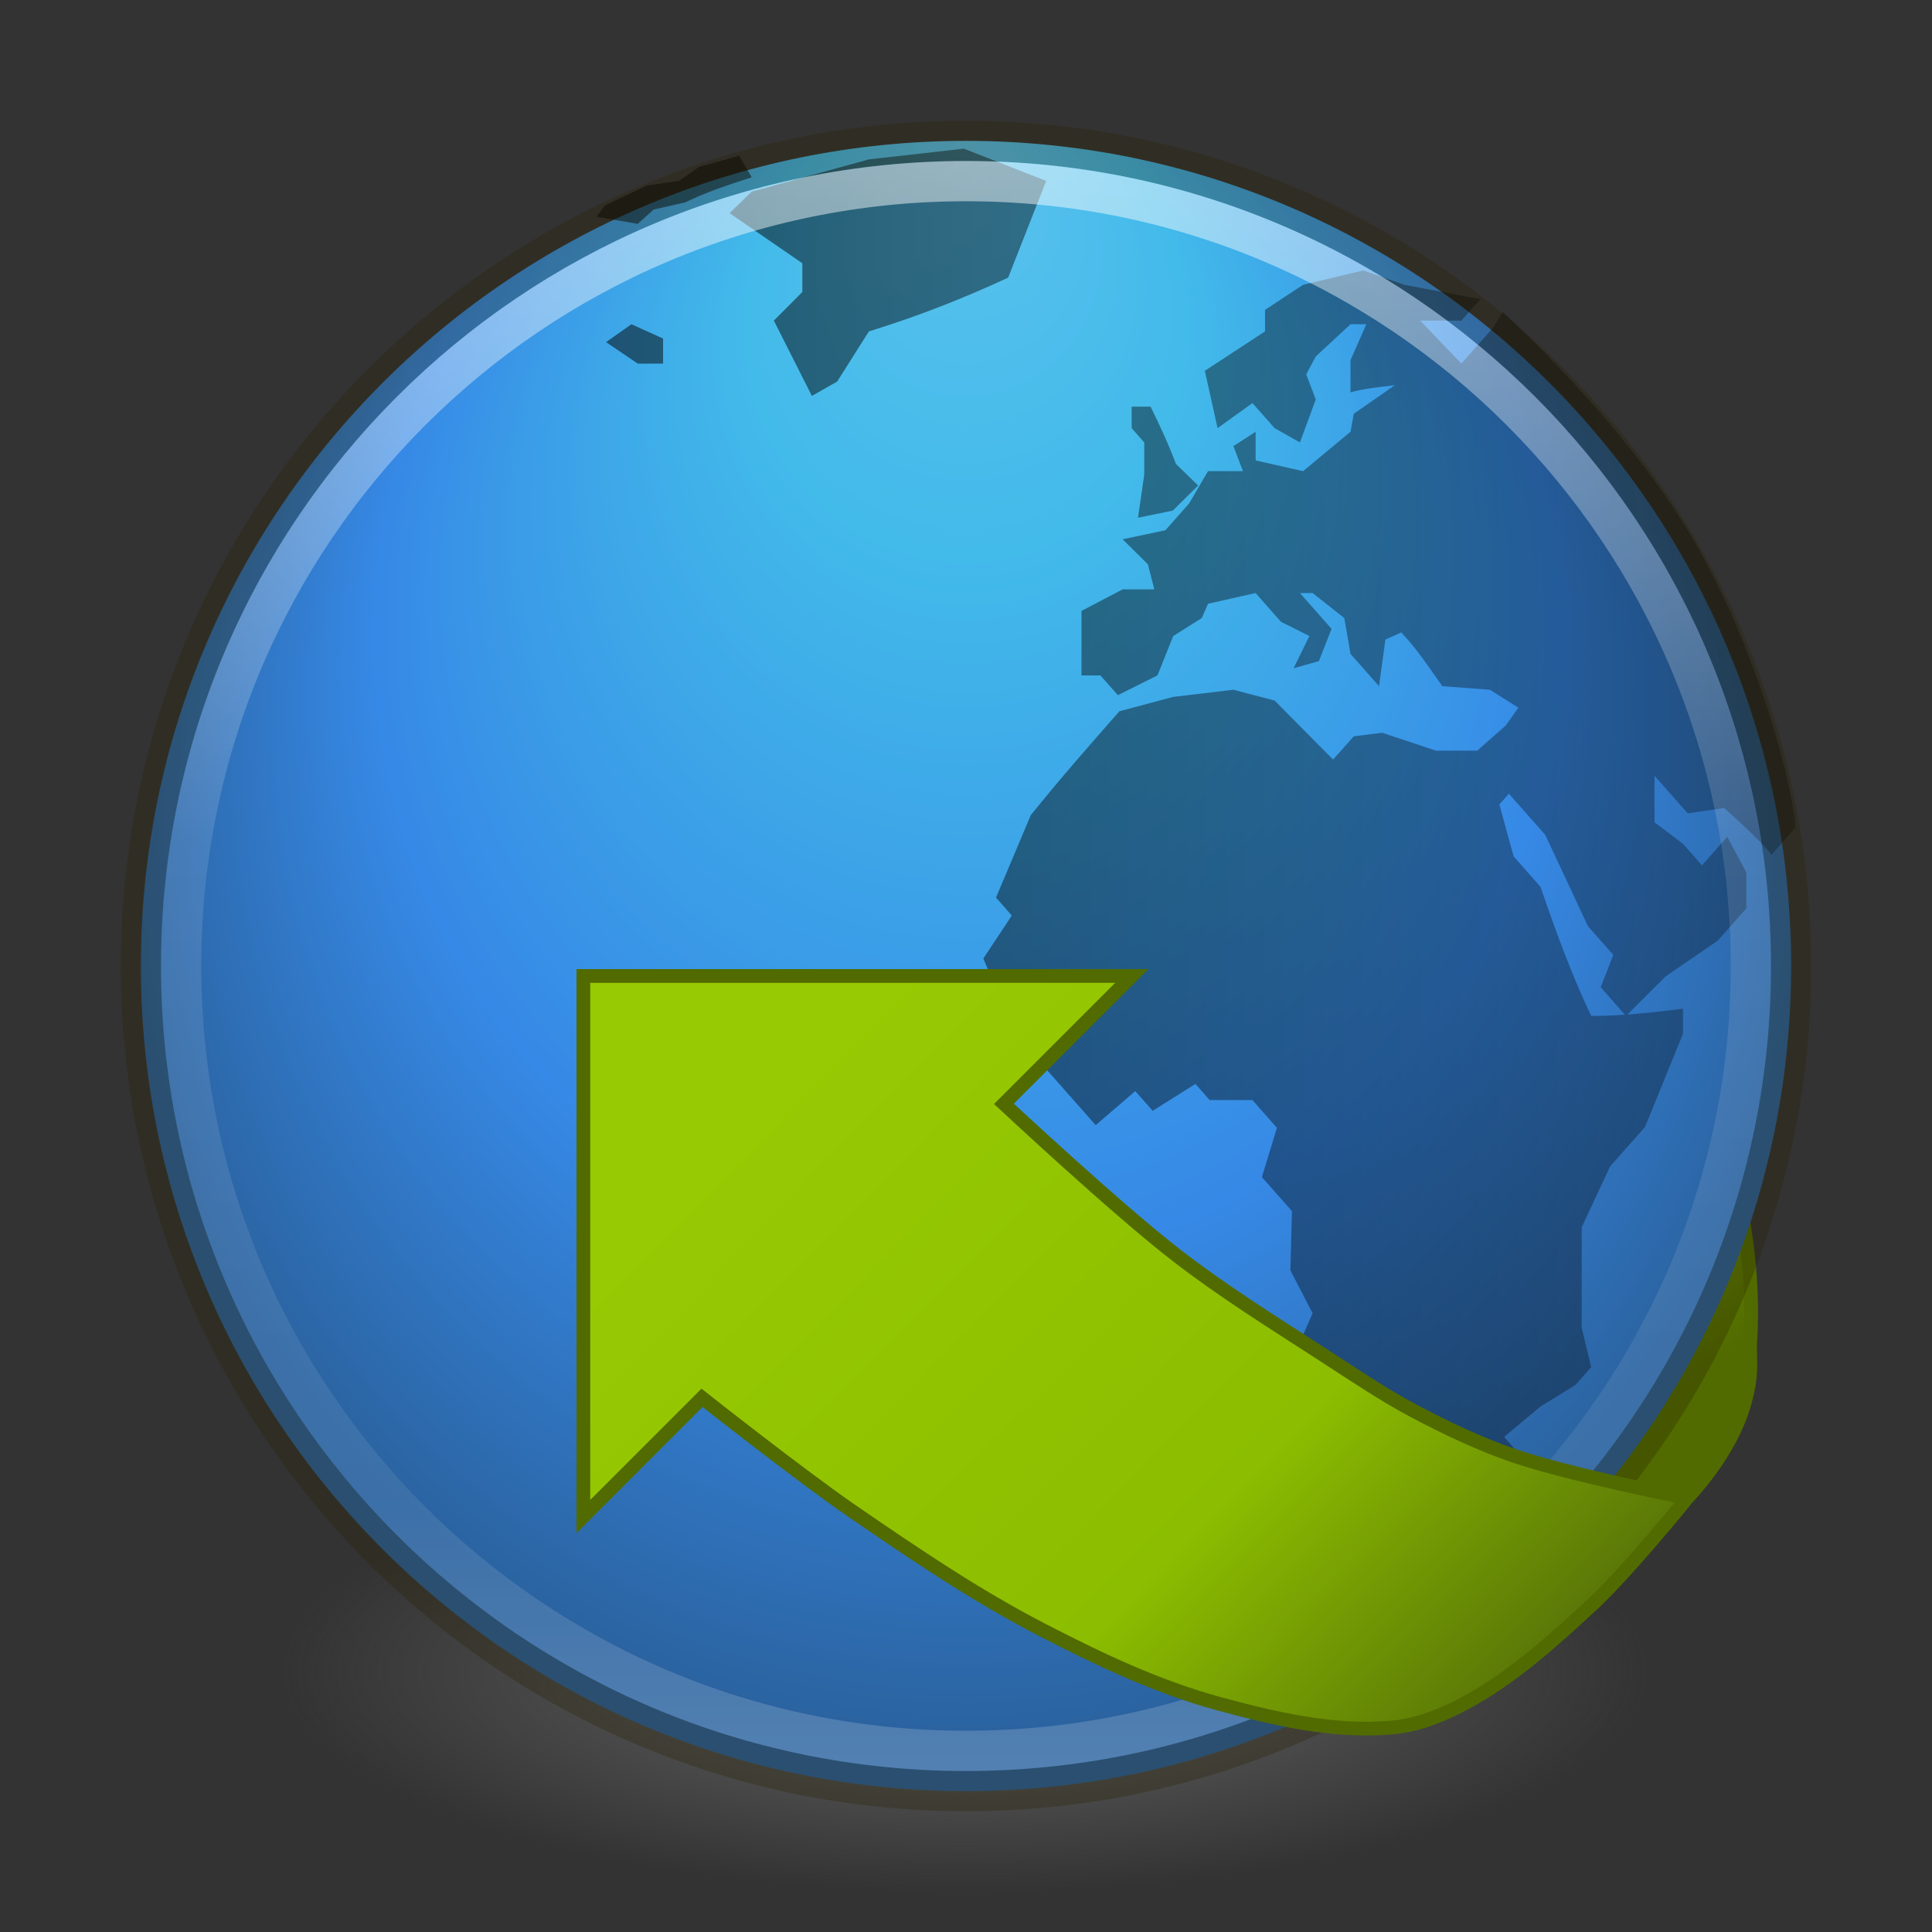 <?xml version="1.0" encoding="UTF-8" standalone="no"?>
<!-- Created with Inkscape (http://www.inkscape.org/) -->

<svg
   xmlns:dc="http://purl.org/dc/elements/1.1/"
   xmlns:cc="http://creativecommons.org/ns#"
   xmlns:rdf="http://www.w3.org/1999/02/22-rdf-syntax-ns#"
   xmlns:svg="http://www.w3.org/2000/svg"
   xmlns="http://www.w3.org/2000/svg"
   xmlns:xlink="http://www.w3.org/1999/xlink"
   xmlns:sodipodi="http://sodipodi.sourceforge.net/DTD/sodipodi-0.dtd"
   xmlns:inkscape="http://www.inkscape.org/namespaces/inkscape"
   version="1.1"
   width="128"
   height="128"
   viewBox="0 0 128 128"
   id="Capa_1"
   xml:space="preserve"
   inkscape:version="0.48.3.1 r9886"
   sodipodi:docname="jdownloader.svg"><rect x="0" y="0" width="128" height="128" fill="#333333" stroke="none"/><sodipodi:namedview
   pagecolor="#ffffff"
   bordercolor="#666666"
   borderopacity="1"
   objecttolerance="10"
   gridtolerance="10"
   guidetolerance="10"
   inkscape:pageopacity="0"
   inkscape:pageshadow="2"
   inkscape:window-width="1280"
   inkscape:window-height="980"
   id="namedview187"
   showgrid="false"
   inkscape:zoom="3.6875"
   inkscape:cx="66.766307"
   inkscape:cy="59.009553"
   inkscape:window-x="0"
   inkscape:window-y="22"
   inkscape:window-maximized="1"
   inkscape:current-layer="Capa_1" /><defs
   id="defs3103"><linearGradient
   id="linearGradient4143"><stop
     id="stop4145"
     style="stop-color:#6a8d00;stop-opacity:1"
     offset="0" /><stop
     id="stop4147"
     style="stop-color:#516b00;stop-opacity:1"
     offset="1" /></linearGradient><linearGradient
   id="linearGradient4131"><stop
     id="stop4133"
     style="stop-color:#97ca03;stop-opacity:1"
     offset="0" /><stop
     id="stop4139"
     style="stop-color:#8cbd00;stop-opacity:1"
     offset="0.593" /><stop
     id="stop4135"
     style="stop-color:#4e6609;stop-opacity:1"
     offset="1" /></linearGradient>
	
	
		<radialGradient
   cx="101.057"
   cy="199.09"
   r="173.264"
   id="path4348_1_"
   gradientUnits="userSpaceOnUse"
   gradientTransform="matrix(1.013,0,0,-0.871,3.735,209.296)">
		<stop
   id="stop3007"
   style="stop-color:#ffffff;stop-opacity:1"
   offset="0" />
		<stop
   id="stop3009"
   style="stop-color:#ffffff;stop-opacity:0"
   offset="1" />
	</radialGradient>
	
		
	
	
	
<linearGradient
   x1="123.207"
   y1="13.039"
   x2="121.673"
   y2="117.42"
   id="linearGradient4125"
   xlink:href="#path4348_1_"
   gradientUnits="userSpaceOnUse" /><linearGradient
   x1="333.54"
   y1="16.793"
   x2="439.369"
   y2="120.929"
   id="linearGradient4137"
   xlink:href="#linearGradient4131"
   gradientUnits="userSpaceOnUse" /><radialGradient
   cx="690.056"
   cy="277.532"
   r="106.53"
   fx="690.056"
   fy="277.532"
   id="radialGradient4149"
   xlink:href="#linearGradient4143"
   gradientUnits="userSpaceOnUse"
   gradientTransform="matrix(0.304,-0.206,0.102,0.151,214.164,148.822)" /><linearGradient
   x1="333.54"
   y1="16.793"
   x2="439.369"
   y2="120.929"
   id="linearGradient4155"
   xlink:href="#linearGradient4131"
   gradientUnits="userSpaceOnUse" /><radialGradient
   cx="690.056"
   cy="277.532"
   r="106.53"
   fx="690.056"
   fy="277.532"
   id="radialGradient4157"
   xlink:href="#linearGradient4143"
   gradientUnits="userSpaceOnUse"
   gradientTransform="matrix(0.304,-0.206,0.102,0.151,214.164,148.822)" /><radialGradient
   cx="690.056"
   cy="277.532"
   r="106.53"
   fx="690.056"
   fy="277.532"
   id="radialGradient4160"
   xlink:href="#linearGradient4143"
   gradientUnits="userSpaceOnUse"
   gradientTransform="matrix(0.304,-0.206,0.102,0.151,-7.125,264.89)" /><linearGradient
   x1="333.54"
   y1="16.793"
   x2="439.369"
   y2="120.929"
   id="linearGradient4163"
   xlink:href="#linearGradient4131"
   gradientUnits="userSpaceOnUse"
   gradientTransform="translate(-221.288,116.068)" /><radialGradient
   cx="690.056"
   cy="277.532"
   r="106.53"
   fx="690.056"
   fy="277.532"
   id="radialGradient4204"
   xlink:href="#linearGradient4143"
   gradientUnits="userSpaceOnUse"
   gradientTransform="matrix(0.304,-0.206,0.102,0.151,-7.125,264.89)" /><radialGradient
   cx="9.664"
   cy="-62.566"
   r="65.186"
   id="radialGradient4206"
   xlink:href="#path4112_1_"
   gradientUnits="userSpaceOnUse"
   gradientTransform="matrix(1.689,0,0,-0.777,107.781,146.519)" /><linearGradient
   x1="123.207"
   y1="13.039"
   x2="121.673"
   y2="117.42"
   id="linearGradient4208"
   xlink:href="#path4348_1_"
   gradientUnits="userSpaceOnUse" /><linearGradient
   x1="333.54"
   y1="16.793"
   x2="439.369"
   y2="120.929"
   id="linearGradient4210"
   xlink:href="#linearGradient4131"
   gradientUnits="userSpaceOnUse"
   gradientTransform="translate(-221.288,116.068)" /><radialGradient
   cx="99.157"
   cy="186.171"
   r="62.769"
   fx="99.157"
   fy="186.171"
   id="radialGradient6873"
   xlink:href="#linearGradient3820-7-2-1"
   gradientUnits="userSpaceOnUse"
   gradientTransform="matrix(1,0,0,0.167,0,155.142)" /><linearGradient
   id="linearGradient3820-7-2-1"><stop
     id="stop3822-2-6-3"
     style="stop-color:#3d3d3d;stop-opacity:1"
     offset="0" /><stop
     id="stop3864-8-7-7"
     style="stop-color:#686868;stop-opacity:0.498"
     offset="0.5" /><stop
     id="stop3824-1-2-5"
     style="stop-color:#686868;stop-opacity:0"
     offset="1" /></linearGradient><linearGradient
   id="linearGradient2867-449-88-871-390-598-476-591-434-148-57-177-3-8-63"><stop
     id="stop3750-8-9-2"
     style="stop-color:#5bc2ee;stop-opacity:1"
     offset="0" /><stop
     id="stop3752-3-2-6"
     style="stop-color:#42baea;stop-opacity:1"
     offset="0.262" /><stop
     id="stop3754-7-2-0"
     style="stop-color:#3689e6;stop-opacity:1"
     offset="0.705" /><stop
     id="stop3756-9-3-9"
     style="stop-color:#2b63a0;stop-opacity:1"
     offset="1" /></linearGradient><radialGradient
   cx="299.448"
   cy="-290.592"
   r="17.153"
   fx="297.45"
   fy="-289.913"
   id="XMLID_2_-8-6-1-4"
   gradientUnits="userSpaceOnUse"
   gradientTransform="matrix(0.823,0.231,0.27,-0.963,-96.227,-315.343)"><stop
     id="stop228-2-7-9-3"
     style="stop-color:#000000;stop-opacity:1"
     offset="0" /><stop
     id="stop230-7-5-7-8"
     style="stop-color:#000000;stop-opacity:0"
     offset="1" /></radialGradient><linearGradient
   id="linearGradient3242-7-3-8-9-9"><stop
     id="stop3244-5-8-5-3-6"
     style="stop-color:#eef87e;stop-opacity:1"
     offset="0" /><stop
     id="stop3246-9-5-1-2-4"
     style="stop-color:#cde34f;stop-opacity:1"
     offset="0.262" /><stop
     id="stop3248-7-2-0-84-3"
     style="stop-color:#93b723;stop-opacity:1"
     offset="0.661" /><stop
     id="stop3250-8-2-8-3-37"
     style="stop-color:#5a7e0d;stop-opacity:1"
     offset="1" /></linearGradient><linearGradient
   id="linearGradient4806-2"><stop
     id="stop4808-4"
     style="stop-color:#ffffff;stop-opacity:1"
     offset="0" /><stop
     id="stop4810-0"
     style="stop-color:#ffffff;stop-opacity:0.235"
     offset="0.424" /><stop
     id="stop4812-8"
     style="stop-color:#ffffff;stop-opacity:0.157"
     offset="0.821" /><stop
     id="stop4814-0"
     style="stop-color:#ffffff;stop-opacity:0.392"
     offset="1" /></linearGradient><radialGradient
   cx="99.157"
   cy="186.171"
   r="62.769"
   fx="99.157"
   fy="186.171"
   id="radialGradient3229"
   xlink:href="#linearGradient3820-7-2-1"
   gradientUnits="userSpaceOnUse"
   gradientTransform="matrix(1,0,0,0.167,0,155.142)" /><linearGradient
   x1="333.54"
   y1="16.793"
   x2="439.369"
   y2="120.929"
   id="linearGradient3301"
   xlink:href="#linearGradient4131"
   gradientUnits="userSpaceOnUse"
   gradientTransform="matrix(0.171,0,0,0.171,-35.532,22.503)" /><radialGradient
   cx="690.056"
   cy="277.532"
   r="106.53"
   fx="690.056"
   fy="277.532"
   id="radialGradient3343"
   xlink:href="#linearGradient4143"
   gradientUnits="userSpaceOnUse"
   gradientTransform="matrix(0.052,-0.035,0.017,0.026,1.05,47.924)" /><linearGradient
   x1="71.204"
   y1="15.369"
   x2="71.204"
   y2="40.496"
   id="linearGradient3477"
   xlink:href="#linearGradient4806-2"
   gradientUnits="userSpaceOnUse"
   gradientTransform="matrix(1.617,0,0,1.617,-39.521,-31.776)" /><radialGradient
   cx="15.645"
   cy="8.45"
   r="20"
   fx="-0.322"
   fy="8.45"
   id="radialGradient3489"
   xlink:href="#linearGradient2867-449-88-871-390-598-476-591-434-148-57-177-3-8-63"
   gradientUnits="userSpaceOnUse"
   gradientTransform="matrix(-6.7138025e-8,1.103,-1.039,-7.5994237e-8,85.97,-6.956)" /><linearGradient
   x1="19.572"
   y1="112.35"
   x2="222.787"
   y2="112.35"
   id="linearGradient4299"
   xlink:href="#XMLID_2_-8-6-1-4"
   gradientUnits="userSpaceOnUse" /><linearGradient
   x1="19.572"
   y1="112.35"
   x2="222.787"
   y2="112.35"
   id="linearGradient4301"
   xlink:href="#XMLID_2_-8-6-1-4"
   gradientUnits="userSpaceOnUse" /><linearGradient
   x1="19.572"
   y1="112.35"
   x2="222.787"
   y2="112.35"
   id="linearGradient4303"
   xlink:href="#XMLID_2_-8-6-1-4"
   gradientUnits="userSpaceOnUse" /><linearGradient
   x1="19.572"
   y1="112.35"
   x2="222.787"
   y2="112.35"
   id="linearGradient4305"
   xlink:href="#XMLID_2_-8-6-1-4"
   gradientUnits="userSpaceOnUse" /><linearGradient
   x1="19.572"
   y1="112.35"
   x2="222.787"
   y2="112.35"
   id="linearGradient4307"
   xlink:href="#XMLID_2_-8-6-1-4"
   gradientUnits="userSpaceOnUse" /><linearGradient
   x1="19.572"
   y1="112.35"
   x2="222.787"
   y2="112.35"
   id="linearGradient4309"
   xlink:href="#XMLID_2_-8-6-1-4"
   gradientUnits="userSpaceOnUse" /><linearGradient
   x1="19.572"
   y1="112.35"
   x2="222.787"
   y2="112.35"
   id="linearGradient4311"
   xlink:href="#XMLID_2_-8-6-1-4"
   gradientUnits="userSpaceOnUse" /><linearGradient
   x1="19.572"
   y1="112.35"
   x2="222.787"
   y2="112.35"
   id="linearGradient4313"
   xlink:href="#XMLID_2_-8-6-1-4"
   gradientUnits="userSpaceOnUse" /><linearGradient
   x1="19.572"
   y1="112.35"
   x2="222.787"
   y2="112.35"
   id="linearGradient4315"
   xlink:href="#XMLID_2_-8-6-1-4"
   gradientUnits="userSpaceOnUse" /><linearGradient
   x1="19.572"
   y1="112.35"
   x2="222.787"
   y2="112.35"
   id="linearGradient4317"
   xlink:href="#XMLID_2_-8-6-1-4"
   gradientUnits="userSpaceOnUse" /><linearGradient
   x1="19.572"
   y1="112.35"
   x2="222.787"
   y2="112.35"
   id="linearGradient4319"
   xlink:href="#XMLID_2_-8-6-1-4"
   gradientUnits="userSpaceOnUse" /><linearGradient
   x1="19.572"
   y1="112.35"
   x2="222.787"
   y2="112.35"
   id="linearGradient4321"
   xlink:href="#XMLID_2_-8-6-1-4"
   gradientUnits="userSpaceOnUse" /><linearGradient
   x1="19.572"
   y1="112.35"
   x2="222.787"
   y2="112.35"
   id="linearGradient4323"
   xlink:href="#XMLID_2_-8-6-1-4"
   gradientUnits="userSpaceOnUse" /><linearGradient
   x1="19.572"
   y1="112.35"
   x2="222.787"
   y2="112.35"
   id="linearGradient4325"
   xlink:href="#XMLID_2_-8-6-1-4"
   gradientUnits="userSpaceOnUse" /><linearGradient
   x1="19.572"
   y1="112.35"
   x2="222.787"
   y2="112.35"
   id="linearGradient4327"
   xlink:href="#XMLID_2_-8-6-1-4"
   gradientUnits="userSpaceOnUse" /><linearGradient
   x1="19.572"
   y1="112.35"
   x2="222.787"
   y2="112.35"
   id="linearGradient4329"
   xlink:href="#XMLID_2_-8-6-1-4"
   gradientUnits="userSpaceOnUse" /><linearGradient
   x1="19.572"
   y1="112.35"
   x2="222.787"
   y2="112.35"
   id="linearGradient4331"
   xlink:href="#XMLID_2_-8-6-1-4"
   gradientUnits="userSpaceOnUse" /><linearGradient
   x1="19.572"
   y1="112.35"
   x2="222.787"
   y2="112.35"
   id="linearGradient4333"
   xlink:href="#XMLID_2_-8-6-1-4"
   gradientUnits="userSpaceOnUse" /><linearGradient
   x1="19.572"
   y1="112.35"
   x2="222.787"
   y2="112.35"
   id="linearGradient4335"
   xlink:href="#XMLID_2_-8-6-1-4"
   gradientUnits="userSpaceOnUse" /><linearGradient
   x1="19.572"
   y1="112.35"
   x2="222.787"
   y2="112.35"
   id="linearGradient4337"
   xlink:href="#XMLID_2_-8-6-1-4"
   gradientUnits="userSpaceOnUse" /><linearGradient
   x1="19.572"
   y1="112.35"
   x2="222.787"
   y2="112.35"
   id="linearGradient4339"
   xlink:href="#XMLID_2_-8-6-1-4"
   gradientUnits="userSpaceOnUse" /><linearGradient
   x1="19.572"
   y1="112.35"
   x2="222.787"
   y2="112.35"
   id="linearGradient4341"
   xlink:href="#XMLID_2_-8-6-1-4"
   gradientUnits="userSpaceOnUse" /><linearGradient
   x1="19.572"
   y1="112.35"
   x2="222.787"
   y2="112.35"
   id="linearGradient4343"
   xlink:href="#XMLID_2_-8-6-1-4"
   gradientUnits="userSpaceOnUse" /><linearGradient
   x1="19.572"
   y1="112.35"
   x2="222.787"
   y2="112.35"
   id="linearGradient4345"
   xlink:href="#XMLID_2_-8-6-1-4"
   gradientUnits="userSpaceOnUse" /><linearGradient
   x1="19.572"
   y1="112.35"
   x2="222.787"
   y2="112.35"
   id="linearGradient4347"
   xlink:href="#XMLID_2_-8-6-1-4"
   gradientUnits="userSpaceOnUse" /><linearGradient
   x1="19.572"
   y1="112.35"
   x2="222.787"
   y2="112.35"
   id="linearGradient4349"
   xlink:href="#XMLID_2_-8-6-1-4"
   gradientUnits="userSpaceOnUse" /><linearGradient
   x1="19.572"
   y1="112.35"
   x2="222.787"
   y2="112.35"
   id="linearGradient4351"
   xlink:href="#XMLID_2_-8-6-1-4"
   gradientUnits="userSpaceOnUse" /><linearGradient
   x1="19.572"
   y1="112.35"
   x2="222.787"
   y2="112.35"
   id="linearGradient4353"
   xlink:href="#XMLID_2_-8-6-1-4"
   gradientUnits="userSpaceOnUse" /><linearGradient
   x1="19.572"
   y1="112.35"
   x2="222.787"
   y2="112.35"
   id="linearGradient4355"
   xlink:href="#XMLID_2_-8-6-1-4"
   gradientUnits="userSpaceOnUse" /><linearGradient
   x1="19.572"
   y1="112.35"
   x2="222.787"
   y2="112.35"
   id="linearGradient4357"
   xlink:href="#XMLID_2_-8-6-1-4"
   gradientUnits="userSpaceOnUse" /><linearGradient
   x1="19.572"
   y1="112.35"
   x2="222.787"
   y2="112.35"
   id="linearGradient4359"
   xlink:href="#XMLID_2_-8-6-1-4"
   gradientUnits="userSpaceOnUse" /><linearGradient
   x1="19.572"
   y1="112.35"
   x2="222.787"
   y2="112.35"
   id="linearGradient4398"
   xlink:href="#XMLID_2_-8-6-1-4"
   gradientUnits="userSpaceOnUse" /><linearGradient
   x1="19.572"
   y1="112.35"
   x2="222.787"
   y2="112.35"
   id="linearGradient4400"
   xlink:href="#XMLID_2_-8-6-1-4"
   gradientUnits="userSpaceOnUse" /><linearGradient
   x1="19.572"
   y1="112.35"
   x2="222.787"
   y2="112.35"
   id="linearGradient4402"
   xlink:href="#XMLID_2_-8-6-1-4"
   gradientUnits="userSpaceOnUse" /><linearGradient
   x1="19.572"
   y1="112.35"
   x2="222.787"
   y2="112.35"
   id="linearGradient4404"
   xlink:href="#XMLID_2_-8-6-1-4"
   gradientUnits="userSpaceOnUse" /><linearGradient
   x1="19.572"
   y1="112.35"
   x2="222.787"
   y2="112.35"
   id="linearGradient4406"
   xlink:href="#XMLID_2_-8-6-1-4"
   gradientUnits="userSpaceOnUse" /><linearGradient
   x1="19.572"
   y1="112.35"
   x2="222.787"
   y2="112.35"
   id="linearGradient4408"
   xlink:href="#XMLID_2_-8-6-1-4"
   gradientUnits="userSpaceOnUse" /><linearGradient
   x1="19.572"
   y1="112.35"
   x2="222.787"
   y2="112.35"
   id="linearGradient4410"
   xlink:href="#XMLID_2_-8-6-1-4"
   gradientUnits="userSpaceOnUse" /><linearGradient
   x1="19.572"
   y1="112.35"
   x2="222.787"
   y2="112.35"
   id="linearGradient4412"
   xlink:href="#XMLID_2_-8-6-1-4"
   gradientUnits="userSpaceOnUse" /><linearGradient
   x1="19.572"
   y1="112.35"
   x2="222.787"
   y2="112.35"
   id="linearGradient4414"
   xlink:href="#XMLID_2_-8-6-1-4"
   gradientUnits="userSpaceOnUse" /><linearGradient
   x1="19.572"
   y1="112.35"
   x2="222.787"
   y2="112.35"
   id="linearGradient4416"
   xlink:href="#XMLID_2_-8-6-1-4"
   gradientUnits="userSpaceOnUse" /><linearGradient
   x1="19.572"
   y1="112.35"
   x2="222.787"
   y2="112.35"
   id="linearGradient4418"
   xlink:href="#XMLID_2_-8-6-1-4"
   gradientUnits="userSpaceOnUse" /><linearGradient
   x1="19.572"
   y1="112.35"
   x2="222.787"
   y2="112.35"
   id="linearGradient4420"
   xlink:href="#XMLID_2_-8-6-1-4"
   gradientUnits="userSpaceOnUse" /><linearGradient
   x1="19.572"
   y1="112.35"
   x2="222.787"
   y2="112.35"
   id="linearGradient4422"
   xlink:href="#XMLID_2_-8-6-1-4"
   gradientUnits="userSpaceOnUse" /><linearGradient
   x1="19.572"
   y1="112.35"
   x2="222.787"
   y2="112.35"
   id="linearGradient4424"
   xlink:href="#XMLID_2_-8-6-1-4"
   gradientUnits="userSpaceOnUse" /><linearGradient
   x1="19.572"
   y1="112.35"
   x2="222.787"
   y2="112.35"
   id="linearGradient4426"
   xlink:href="#XMLID_2_-8-6-1-4"
   gradientUnits="userSpaceOnUse" /><linearGradient
   x1="19.572"
   y1="112.35"
   x2="222.787"
   y2="112.35"
   id="linearGradient4428"
   xlink:href="#XMLID_2_-8-6-1-4"
   gradientUnits="userSpaceOnUse" /><linearGradient
   x1="19.572"
   y1="112.35"
   x2="222.787"
   y2="112.35"
   id="linearGradient4430"
   xlink:href="#XMLID_2_-8-6-1-4"
   gradientUnits="userSpaceOnUse" /><linearGradient
   x1="19.572"
   y1="112.35"
   x2="222.787"
   y2="112.35"
   id="linearGradient4432"
   xlink:href="#XMLID_2_-8-6-1-4"
   gradientUnits="userSpaceOnUse" /><linearGradient
   x1="19.572"
   y1="112.35"
   x2="222.787"
   y2="112.35"
   id="linearGradient4434"
   xlink:href="#XMLID_2_-8-6-1-4"
   gradientUnits="userSpaceOnUse" /><linearGradient
   x1="19.572"
   y1="112.35"
   x2="222.787"
   y2="112.35"
   id="linearGradient4436"
   xlink:href="#XMLID_2_-8-6-1-4"
   gradientUnits="userSpaceOnUse" /><linearGradient
   x1="19.572"
   y1="112.35"
   x2="222.787"
   y2="112.35"
   id="linearGradient4438"
   xlink:href="#XMLID_2_-8-6-1-4"
   gradientUnits="userSpaceOnUse" /><radialGradient
   cx="690.056"
   cy="277.532"
   r="106.53"
   fx="690.056"
   fy="277.532"
   id="radialGradient5232"
   xlink:href="#linearGradient4143"
   gradientUnits="userSpaceOnUse"
   gradientTransform="matrix(0.052,-0.035,0.017,0.026,1.05,47.924)" /><radialGradient
   cx="99.157"
   cy="186.171"
   r="62.769"
   fx="99.157"
   fy="186.171"
   id="radialGradient5234"
   xlink:href="#linearGradient3820-7-2-1"
   gradientUnits="userSpaceOnUse"
   gradientTransform="matrix(1,0,0,0.167,0,155.142)" /><radialGradient
   cx="15.645"
   cy="8.45"
   r="20"
   fx="-0.322"
   fy="8.45"
   id="radialGradient5236"
   xlink:href="#linearGradient2867-449-88-871-390-598-476-591-434-148-57-177-3-8-63"
   gradientUnits="userSpaceOnUse"
   gradientTransform="matrix(-6.7138025e-8,1.103,-1.039,-7.5994237e-8,85.97,-6.956)" /><linearGradient
   x1="19.572"
   y1="112.35"
   x2="222.787"
   y2="112.35"
   id="linearGradient5238"
   xlink:href="#XMLID_2_-8-6-1-4"
   gradientUnits="userSpaceOnUse" /><linearGradient
   x1="19.572"
   y1="112.35"
   x2="222.787"
   y2="112.35"
   id="linearGradient5240"
   xlink:href="#XMLID_2_-8-6-1-4"
   gradientUnits="userSpaceOnUse" /><linearGradient
   x1="19.572"
   y1="112.35"
   x2="222.787"
   y2="112.35"
   id="linearGradient5242"
   xlink:href="#XMLID_2_-8-6-1-4"
   gradientUnits="userSpaceOnUse" /><linearGradient
   x1="19.572"
   y1="112.35"
   x2="222.787"
   y2="112.35"
   id="linearGradient5244"
   xlink:href="#XMLID_2_-8-6-1-4"
   gradientUnits="userSpaceOnUse" /><linearGradient
   x1="19.572"
   y1="112.35"
   x2="222.787"
   y2="112.35"
   id="linearGradient5246"
   xlink:href="#XMLID_2_-8-6-1-4"
   gradientUnits="userSpaceOnUse" /><linearGradient
   x1="19.572"
   y1="112.35"
   x2="222.787"
   y2="112.35"
   id="linearGradient5248"
   xlink:href="#XMLID_2_-8-6-1-4"
   gradientUnits="userSpaceOnUse" /><linearGradient
   x1="19.572"
   y1="112.35"
   x2="222.787"
   y2="112.35"
   id="linearGradient5250"
   xlink:href="#XMLID_2_-8-6-1-4"
   gradientUnits="userSpaceOnUse" /><linearGradient
   x1="19.572"
   y1="112.35"
   x2="222.787"
   y2="112.35"
   id="linearGradient5252"
   xlink:href="#XMLID_2_-8-6-1-4"
   gradientUnits="userSpaceOnUse" /><linearGradient
   x1="19.572"
   y1="112.35"
   x2="222.787"
   y2="112.35"
   id="linearGradient5254"
   xlink:href="#XMLID_2_-8-6-1-4"
   gradientUnits="userSpaceOnUse" /><linearGradient
   x1="19.572"
   y1="112.35"
   x2="222.787"
   y2="112.35"
   id="linearGradient5256"
   xlink:href="#XMLID_2_-8-6-1-4"
   gradientUnits="userSpaceOnUse" /><linearGradient
   x1="19.572"
   y1="112.35"
   x2="222.787"
   y2="112.35"
   id="linearGradient5258"
   xlink:href="#XMLID_2_-8-6-1-4"
   gradientUnits="userSpaceOnUse" /><linearGradient
   x1="19.572"
   y1="112.35"
   x2="222.787"
   y2="112.35"
   id="linearGradient5260"
   xlink:href="#XMLID_2_-8-6-1-4"
   gradientUnits="userSpaceOnUse" /><linearGradient
   x1="19.572"
   y1="112.35"
   x2="222.787"
   y2="112.35"
   id="linearGradient5262"
   xlink:href="#XMLID_2_-8-6-1-4"
   gradientUnits="userSpaceOnUse" /><linearGradient
   x1="19.572"
   y1="112.35"
   x2="222.787"
   y2="112.35"
   id="linearGradient5264"
   xlink:href="#XMLID_2_-8-6-1-4"
   gradientUnits="userSpaceOnUse" /><linearGradient
   x1="19.572"
   y1="112.35"
   x2="222.787"
   y2="112.35"
   id="linearGradient5266"
   xlink:href="#XMLID_2_-8-6-1-4"
   gradientUnits="userSpaceOnUse" /><linearGradient
   x1="19.572"
   y1="112.35"
   x2="222.787"
   y2="112.35"
   id="linearGradient5268"
   xlink:href="#XMLID_2_-8-6-1-4"
   gradientUnits="userSpaceOnUse" /><linearGradient
   x1="19.572"
   y1="112.35"
   x2="222.787"
   y2="112.35"
   id="linearGradient5270"
   xlink:href="#XMLID_2_-8-6-1-4"
   gradientUnits="userSpaceOnUse" /><linearGradient
   x1="19.572"
   y1="112.35"
   x2="222.787"
   y2="112.35"
   id="linearGradient5272"
   xlink:href="#XMLID_2_-8-6-1-4"
   gradientUnits="userSpaceOnUse" /><linearGradient
   x1="19.572"
   y1="112.35"
   x2="222.787"
   y2="112.35"
   id="linearGradient5274"
   xlink:href="#XMLID_2_-8-6-1-4"
   gradientUnits="userSpaceOnUse" /><linearGradient
   x1="19.572"
   y1="112.35"
   x2="222.787"
   y2="112.35"
   id="linearGradient5276"
   xlink:href="#XMLID_2_-8-6-1-4"
   gradientUnits="userSpaceOnUse" /><linearGradient
   x1="19.572"
   y1="112.35"
   x2="222.787"
   y2="112.35"
   id="linearGradient5278"
   xlink:href="#XMLID_2_-8-6-1-4"
   gradientUnits="userSpaceOnUse" /><linearGradient
   x1="19.572"
   y1="112.35"
   x2="222.787"
   y2="112.35"
   id="linearGradient5280"
   xlink:href="#XMLID_2_-8-6-1-4"
   gradientUnits="userSpaceOnUse" /><linearGradient
   x1="19.572"
   y1="112.35"
   x2="222.787"
   y2="112.35"
   id="linearGradient5282"
   xlink:href="#XMLID_2_-8-6-1-4"
   gradientUnits="userSpaceOnUse" /><linearGradient
   x1="19.572"
   y1="112.35"
   x2="222.787"
   y2="112.35"
   id="linearGradient5284"
   xlink:href="#XMLID_2_-8-6-1-4"
   gradientUnits="userSpaceOnUse" /><linearGradient
   x1="19.572"
   y1="112.35"
   x2="222.787"
   y2="112.35"
   id="linearGradient5286"
   xlink:href="#XMLID_2_-8-6-1-4"
   gradientUnits="userSpaceOnUse" /><linearGradient
   x1="19.572"
   y1="112.35"
   x2="222.787"
   y2="112.35"
   id="linearGradient5288"
   xlink:href="#XMLID_2_-8-6-1-4"
   gradientUnits="userSpaceOnUse" /><linearGradient
   x1="19.572"
   y1="112.35"
   x2="222.787"
   y2="112.35"
   id="linearGradient5290"
   xlink:href="#XMLID_2_-8-6-1-4"
   gradientUnits="userSpaceOnUse" /><linearGradient
   x1="19.572"
   y1="112.35"
   x2="222.787"
   y2="112.35"
   id="linearGradient5292"
   xlink:href="#XMLID_2_-8-6-1-4"
   gradientUnits="userSpaceOnUse" /><linearGradient
   x1="19.572"
   y1="112.35"
   x2="222.787"
   y2="112.35"
   id="linearGradient5294"
   xlink:href="#XMLID_2_-8-6-1-4"
   gradientUnits="userSpaceOnUse" /><linearGradient
   x1="19.572"
   y1="112.35"
   x2="222.787"
   y2="112.35"
   id="linearGradient5296"
   xlink:href="#XMLID_2_-8-6-1-4"
   gradientUnits="userSpaceOnUse" /><linearGradient
   x1="19.572"
   y1="112.35"
   x2="222.787"
   y2="112.35"
   id="linearGradient5298"
   xlink:href="#XMLID_2_-8-6-1-4"
   gradientUnits="userSpaceOnUse" /><linearGradient
   x1="71.204"
   y1="15.369"
   x2="71.204"
   y2="40.496"
   id="linearGradient5300"
   xlink:href="#linearGradient4806-2"
   gradientUnits="userSpaceOnUse"
   gradientTransform="matrix(1.617,0,0,1.617,-39.521,-31.776)" /><linearGradient
   x1="333.54"
   y1="16.793"
   x2="439.369"
   y2="120.929"
   id="linearGradient5302"
   xlink:href="#linearGradient4131"
   gradientUnits="userSpaceOnUse"
   gradientTransform="matrix(0.171,0,0,0.171,-35.532,22.503)" /><linearGradient
   inkscape:collect="always"
   xlink:href="#linearGradient4131"
   id="linearGradient3165"
   gradientUnits="userSpaceOnUse"
   gradientTransform="matrix(0.456,0,0,0.456,-96.217,60.203)"
   x1="333.54"
   y1="16.793"
   x2="439.369"
   y2="120.929" /><radialGradient
   inkscape:collect="always"
   xlink:href="#linearGradient4143"
   id="radialGradient3204"
   gradientUnits="userSpaceOnUse"
   gradientTransform="matrix(0.138,-0.094,0.046,0.069,1.337,127.994)"
   cx="690.056"
   cy="277.532"
   fx="690.056"
   fy="277.532"
   r="106.53" /><radialGradient
   inkscape:collect="always"
   xlink:href="#linearGradient3820-7-2-1"
   id="radialGradient3982"
   gradientUnits="userSpaceOnUse"
   gradientTransform="matrix(1,0,0,0.167,0,155.142)"
   cx="99.157"
   cy="186.171"
   fx="99.157"
   fy="186.171"
   r="62.769" /><radialGradient
   inkscape:collect="always"
   xlink:href="#linearGradient2867-449-88-871-390-598-476-591-434-148-57-177-3-8-63"
   id="radialGradient3984"
   gradientUnits="userSpaceOnUse"
   gradientTransform="matrix(-6.7138025e-8,1.103,-1.039,-7.5994237e-8,85.97,-6.956)"
   cx="15.645"
   cy="8.45"
   fx="-0.322"
   fy="8.45"
   r="20" /><linearGradient
   inkscape:collect="always"
   xlink:href="#XMLID_2_-8-6-1-4"
   id="linearGradient3986"
   gradientUnits="userSpaceOnUse"
   x1="19.572"
   y1="112.35"
   x2="222.787"
   y2="112.35" /><linearGradient
   inkscape:collect="always"
   xlink:href="#XMLID_2_-8-6-1-4"
   id="linearGradient3988"
   gradientUnits="userSpaceOnUse"
   x1="19.572"
   y1="112.35"
   x2="222.787"
   y2="112.35" /><linearGradient
   inkscape:collect="always"
   xlink:href="#XMLID_2_-8-6-1-4"
   id="linearGradient3990"
   gradientUnits="userSpaceOnUse"
   x1="19.572"
   y1="112.35"
   x2="222.787"
   y2="112.35" /><linearGradient
   inkscape:collect="always"
   xlink:href="#XMLID_2_-8-6-1-4"
   id="linearGradient3992"
   gradientUnits="userSpaceOnUse"
   x1="19.572"
   y1="112.35"
   x2="222.787"
   y2="112.35" /><linearGradient
   inkscape:collect="always"
   xlink:href="#XMLID_2_-8-6-1-4"
   id="linearGradient3994"
   gradientUnits="userSpaceOnUse"
   x1="19.572"
   y1="112.35"
   x2="222.787"
   y2="112.35" /><linearGradient
   inkscape:collect="always"
   xlink:href="#XMLID_2_-8-6-1-4"
   id="linearGradient3996"
   gradientUnits="userSpaceOnUse"
   x1="19.572"
   y1="112.35"
   x2="222.787"
   y2="112.35" /><linearGradient
   inkscape:collect="always"
   xlink:href="#XMLID_2_-8-6-1-4"
   id="linearGradient3998"
   gradientUnits="userSpaceOnUse"
   x1="19.572"
   y1="112.35"
   x2="222.787"
   y2="112.35" /><linearGradient
   inkscape:collect="always"
   xlink:href="#XMLID_2_-8-6-1-4"
   id="linearGradient4000"
   gradientUnits="userSpaceOnUse"
   x1="19.572"
   y1="112.35"
   x2="222.787"
   y2="112.35" /><linearGradient
   inkscape:collect="always"
   xlink:href="#XMLID_2_-8-6-1-4"
   id="linearGradient4002"
   gradientUnits="userSpaceOnUse"
   x1="19.572"
   y1="112.35"
   x2="222.787"
   y2="112.35" /><linearGradient
   inkscape:collect="always"
   xlink:href="#XMLID_2_-8-6-1-4"
   id="linearGradient4004"
   gradientUnits="userSpaceOnUse"
   x1="19.572"
   y1="112.35"
   x2="222.787"
   y2="112.35" /><linearGradient
   inkscape:collect="always"
   xlink:href="#XMLID_2_-8-6-1-4"
   id="linearGradient4006"
   gradientUnits="userSpaceOnUse"
   x1="19.572"
   y1="112.35"
   x2="222.787"
   y2="112.35" /><linearGradient
   inkscape:collect="always"
   xlink:href="#XMLID_2_-8-6-1-4"
   id="linearGradient4008"
   gradientUnits="userSpaceOnUse"
   x1="19.572"
   y1="112.35"
   x2="222.787"
   y2="112.35" /><linearGradient
   inkscape:collect="always"
   xlink:href="#XMLID_2_-8-6-1-4"
   id="linearGradient4010"
   gradientUnits="userSpaceOnUse"
   x1="19.572"
   y1="112.35"
   x2="222.787"
   y2="112.35" /><linearGradient
   inkscape:collect="always"
   xlink:href="#XMLID_2_-8-6-1-4"
   id="linearGradient4012"
   gradientUnits="userSpaceOnUse"
   x1="19.572"
   y1="112.35"
   x2="222.787"
   y2="112.35" /><linearGradient
   inkscape:collect="always"
   xlink:href="#XMLID_2_-8-6-1-4"
   id="linearGradient4014"
   gradientUnits="userSpaceOnUse"
   x1="19.572"
   y1="112.35"
   x2="222.787"
   y2="112.35" /><linearGradient
   inkscape:collect="always"
   xlink:href="#XMLID_2_-8-6-1-4"
   id="linearGradient4016"
   gradientUnits="userSpaceOnUse"
   x1="19.572"
   y1="112.35"
   x2="222.787"
   y2="112.35" /><linearGradient
   inkscape:collect="always"
   xlink:href="#XMLID_2_-8-6-1-4"
   id="linearGradient4018"
   gradientUnits="userSpaceOnUse"
   x1="19.572"
   y1="112.35"
   x2="222.787"
   y2="112.35" /><linearGradient
   inkscape:collect="always"
   xlink:href="#XMLID_2_-8-6-1-4"
   id="linearGradient4020"
   gradientUnits="userSpaceOnUse"
   x1="19.572"
   y1="112.35"
   x2="222.787"
   y2="112.35" /><linearGradient
   inkscape:collect="always"
   xlink:href="#XMLID_2_-8-6-1-4"
   id="linearGradient4022"
   gradientUnits="userSpaceOnUse"
   x1="19.572"
   y1="112.35"
   x2="222.787"
   y2="112.35" /><linearGradient
   inkscape:collect="always"
   xlink:href="#XMLID_2_-8-6-1-4"
   id="linearGradient4024"
   gradientUnits="userSpaceOnUse"
   x1="19.572"
   y1="112.35"
   x2="222.787"
   y2="112.35" /><linearGradient
   inkscape:collect="always"
   xlink:href="#XMLID_2_-8-6-1-4"
   id="linearGradient4026"
   gradientUnits="userSpaceOnUse"
   x1="19.572"
   y1="112.35"
   x2="222.787"
   y2="112.35" /><linearGradient
   inkscape:collect="always"
   xlink:href="#XMLID_2_-8-6-1-4"
   id="linearGradient4028"
   gradientUnits="userSpaceOnUse"
   x1="19.572"
   y1="112.35"
   x2="222.787"
   y2="112.35" /><linearGradient
   inkscape:collect="always"
   xlink:href="#XMLID_2_-8-6-1-4"
   id="linearGradient4030"
   gradientUnits="userSpaceOnUse"
   x1="19.572"
   y1="112.35"
   x2="222.787"
   y2="112.35" /><linearGradient
   inkscape:collect="always"
   xlink:href="#XMLID_2_-8-6-1-4"
   id="linearGradient4032"
   gradientUnits="userSpaceOnUse"
   x1="19.572"
   y1="112.35"
   x2="222.787"
   y2="112.35" /><linearGradient
   inkscape:collect="always"
   xlink:href="#XMLID_2_-8-6-1-4"
   id="linearGradient4034"
   gradientUnits="userSpaceOnUse"
   x1="19.572"
   y1="112.35"
   x2="222.787"
   y2="112.35" /><linearGradient
   inkscape:collect="always"
   xlink:href="#XMLID_2_-8-6-1-4"
   id="linearGradient4036"
   gradientUnits="userSpaceOnUse"
   x1="19.572"
   y1="112.35"
   x2="222.787"
   y2="112.35" /><linearGradient
   inkscape:collect="always"
   xlink:href="#XMLID_2_-8-6-1-4"
   id="linearGradient4038"
   gradientUnits="userSpaceOnUse"
   x1="19.572"
   y1="112.35"
   x2="222.787"
   y2="112.35" /><linearGradient
   inkscape:collect="always"
   xlink:href="#XMLID_2_-8-6-1-4"
   id="linearGradient4040"
   gradientUnits="userSpaceOnUse"
   x1="19.572"
   y1="112.35"
   x2="222.787"
   y2="112.35" /><linearGradient
   inkscape:collect="always"
   xlink:href="#XMLID_2_-8-6-1-4"
   id="linearGradient4042"
   gradientUnits="userSpaceOnUse"
   x1="19.572"
   y1="112.35"
   x2="222.787"
   y2="112.35" /><linearGradient
   inkscape:collect="always"
   xlink:href="#XMLID_2_-8-6-1-4"
   id="linearGradient4044"
   gradientUnits="userSpaceOnUse"
   x1="19.572"
   y1="112.35"
   x2="222.787"
   y2="112.35" /><linearGradient
   inkscape:collect="always"
   xlink:href="#XMLID_2_-8-6-1-4"
   id="linearGradient4046"
   gradientUnits="userSpaceOnUse"
   x1="19.572"
   y1="112.35"
   x2="222.787"
   y2="112.35" /><linearGradient
   inkscape:collect="always"
   xlink:href="#linearGradient4806-2"
   id="linearGradient4048"
   gradientUnits="userSpaceOnUse"
   gradientTransform="matrix(1.617,0,0,1.617,-39.521,-31.776)"
   x1="71.204"
   y1="15.369"
   x2="71.204"
   y2="40.496" /><linearGradient
   inkscape:collect="always"
   xlink:href="#linearGradient4806-2"
   id="linearGradient4051"
   gradientUnits="userSpaceOnUse"
   gradientTransform="matrix(4.312,0,0,4.312,-247.22,-56.161)"
   x1="71.204"
   y1="15.369"
   x2="71.204"
   y2="40.496" /><radialGradient
   inkscape:collect="always"
   xlink:href="#linearGradient2867-449-88-871-390-598-476-591-434-148-57-177-3-8-63"
   id="radialGradient4086"
   gradientUnits="userSpaceOnUse"
   gradientTransform="matrix(-1.7903474e-7,2.942,-2.772,-2.0265131e-7,87.423,10.027)"
   cx="15.645"
   cy="8.45"
   fx="-0.322"
   fy="8.45"
   r="20" /><radialGradient
   inkscape:collect="always"
   xlink:href="#linearGradient3820-7-2-1"
   id="radialGradient4089"
   gradientUnits="userSpaceOnUse"
   gradientTransform="matrix(0.722,0,0,0.234,-7.614,67.166)"
   cx="99.157"
   cy="186.171"
   fx="99.157"
   fy="186.171"
   r="62.769" /><linearGradient
   inkscape:collect="always"
   xlink:href="#path8660_1_"
   id="linearGradient4091"
   gradientUnits="userSpaceOnUse"
   x1="19.572"
   y1="112.35"
   x2="222.787"
   y2="112.35" /></defs>
<radialGradient
   cx="9.664"
   cy="-62.566"
   r="65.186"
   id="path4112_1_"
   gradientUnits="userSpaceOnUse"
   gradientTransform="matrix(1.689,0,0,-0.777,107.781,146.519)">
	<stop
   id="stop2998"
   style="stop-color:#000000;stop-opacity:1"
   offset="0" />
	<stop
   id="stop3000"
   style="stop-color:#000000;stop-opacity:0"
   offset="1" />
</radialGradient>


<radialGradient
   cx="91.508"
   cy="1391.158"
   r="29.666"
   id="path8660_1_"
   gradientUnits="userSpaceOnUse"
   gradientTransform="matrix(1.49,0,0,0.537,61.916,-507.552)">
	<stop
   id="stop3076"
   style="stop-color:#000000;stop-opacity:1"
   offset="0" />
	<stop
   id="stop3078"
   style="stop-color:#000000;stop-opacity:0"
   offset="1" />
</radialGradient>



<path
   inkscape:connector-curvature="0"
   style="fill:url(#radialGradient3204);fill-opacity:1;stroke:#516b00;stroke-width:0.911;stroke-linecap:butt;stroke-linejoin:miter;stroke-miterlimit:4;stroke-opacity:1;stroke-dasharray:none"
   id="path4141"
   d="m 111.779,99.239 c 0,0 2.903,-2.93 3.823,-6.366 0.526,-1.963 0.318,-2.557 0.349,-3.843 0.449,-6.965 -1.398,-13.997 -4.455,-19.653 -92.108,-37.626 -13.237,-50.578 -8.56,27.864 z"
   sodipodi:nodetypes="cscccc" /><path
   d="m 109.333,110.667 a 45.333,14.667 0 1 1 -90.667,0 45.333,14.667 0 1 1 90.667,0 z"
   id="path3818-0-5"
   style="fill:url(#radialGradient4089);fill-opacity:1;stroke:none"
   inkscape:connector-curvature="0" /><path
   d="M 64,9.333 C 33.837,9.333 9.333,33.837 9.333,64 c 0,30.163 24.503,54.667 54.667,54.667 30.163,0 54.667,-24.503 54.667,-54.667 0,-30.163 -24.503,-54.667 -54.667,-54.667 z"
   id="path2555-7-65"
   style="color:#000000;fill:url(#radialGradient4086);fill-opacity:1;fill-rule:nonzero;stroke:none;stroke-width:1;marker:none;visibility:visible;display:inline;overflow:visible;enable-background:accumulate"
   inkscape:connector-curvature="0" /><g
   transform="matrix(0.544,0,0,0.544,-2.246,0.584)"
   id="g3216"
   style="opacity:0.5;fill:url(#linearGradient4091);fill-opacity:1">
		<g
   id="g3218"
   style="fill:url(#linearGradient4091);fill-opacity:1">
			<g
   id="g3222"
   style="fill:url(#linearGradient4091);fill-opacity:1">
				<path
   d="m 222.787,99.733 c 0,1.393 0,0 0,0 l -2.895,3.275 c -1.772,-2.089 -3.758,-3.845 -5.779,-5.677 l -4.434,0.653 -4.05,-4.578 v 5.666 l 3.468,2.624 2.311,2.618 3.083,-3.491 c 0.779,1.458 1.55,2.911 2.32,4.367 v 4.365 l -3.476,3.926 -6.361,4.362 -4.821,4.812 -3.082,-3.506 1.541,-3.926 -3.084,-3.489 -5.205,-11.129 -4.435,-5.015 -1.155,1.305 1.739,6.332 3.27,3.708 c 1.865,5.398 3.724,10.557 6.173,15.72 3.81,0 7.397,-0.407 11.182,-0.882 v 3.056 l -4.623,11.345 -4.248,4.799 -3.468,7.427 c 0,4.076 0,8.143 0,12.214 l 1.156,4.808 -1.919,2.179 -4.254,2.62 -4.435,3.707 3.673,4.144 -5.017,4.375 0.958,2.821 -7.517,8.519 h -5.009 l -4.247,2.62 h -2.697 v -3.493 l -1.156,-6.987 c -1.49,-4.385 -3.04,-8.738 -4.624,-13.087 0,-3.215 0.189,-6.396 0.386,-9.603 l 1.934,-4.362 -2.705,-5.24 0.189,-7.209 -3.665,-4.14 1.833,-6.002 -2.98,-3.383 h -5.214 l -1.729,-1.964 -5.206,3.274 -2.123,-2.401 -4.82,4.149 c -3.271,-3.716 -6.55,-7.424 -9.829,-11.131 l -3.854,-9.17 3.468,-5.231 -1.926,-2.183 4.238,-10.042 c 3.485,-4.332 7.115,-8.487 10.797,-12.655 l 6.549,-1.746 7.33,-0.871 5.016,1.312 7.125,7.194 2.516,-2.834 3.459,-0.435 6.558,2.181 h 5.018 l 3.468,-3.056 1.55,-2.181 -3.476,-2.181 -5.788,-0.437 c -1.6,-2.224 -3.1,-4.568 -5.009,-6.545 l -1.925,0.871 -0.78,5.674 -3.468,-3.925 -0.761,-4.369 -3.854,-3.046 h -1.549 l 3.853,4.362 -1.541,3.926 -3.083,0.869 1.927,-3.926 -3.476,-1.741 -3.074,-3.491 -5.797,1.306 -0.762,1.74 -3.476,2.186 -1.925,4.801 -4.813,2.4 -2.132,-2.4 h -2.302 v -7.858 l 5.008,-2.62 h 3.861 l -0.779,-3.05 -3.083,-3.056 5.205,-1.094 2.895,-3.268 2.303,-3.932 h 4.255 l -1.164,-3.05 2.705,-1.744 V 55 l 5.779,1.306 5.779,-4.795 0.394,-2.187 5.009,-3.489 c -1.824,0.224 -3.63,0.389 -5.403,0.871 v -3.93 l 1.926,-4.362 h -1.926 l -4.23,3.926 -1.164,2.183 1.164,3.059 -1.934,5.229 -3.084,-1.745 -2.697,-3.05 -4.247,3.05 -1.549,-6.98 7.328,-4.799 v -2.62 l 4.633,-3.055 7.32,-1.749 5.017,1.749 9.257,1.746 -2.312,2.616 h -5.017 l 5.017,5.235 3.854,-4.362 1.173,-1.918 c 0,0 14.777,13.249 23.229,27.745 8.45,14.499 12.423,31.591 12.423,35.059 z"
   id="path3224"
   style="fill:url(#linearGradient4091);fill-opacity:1"
   inkscape:connector-curvature="0" />
			</g>
		</g>
		<g
   id="g3226"
   style="fill:url(#linearGradient4091);fill-opacity:1">
			<g
   id="g3230"
   style="fill:url(#linearGradient4091);fill-opacity:1">
				<path
   d="m 127.294,38.848 -0.385,2.618 2.706,1.744 4.623,-3.052 -2.319,-2.618 -3.083,1.747 -1.542,-0.439"
   id="path3232"
   style="fill:url(#linearGradient4091);fill-opacity:1"
   inkscape:connector-curvature="0" />
			</g>
		</g>
		<g
   id="g3234"
   style="fill:url(#linearGradient4091);fill-opacity:1">
			<g
   id="g3238"
   style="fill:url(#linearGradient4091);fill-opacity:1">
				<path
   d="m 131.541,20.958 -10.026,-3.928 -11.565,1.308 -14.273,3.925 -2.699,2.62 8.868,6.109 v 3.491 l -3.47,3.491 4.63,9.169 3.078,-1.748 3.866,-6.109 c 5.955,-1.841 11.3,-3.928 16.959,-6.548 l 4.632,-11.78"
   id="path3240"
   style="fill:url(#linearGradient4091);fill-opacity:1"
   inkscape:connector-curvature="0" />
			</g>
		</g>
		<g
   id="g3242"
   style="fill:url(#linearGradient4091);fill-opacity:1">
			<g
   id="g3246"
   style="fill:url(#linearGradient4091);fill-opacity:1">
				<path
   d="m 141.952,57.62 -1.541,-3.932 -2.705,0.876 0.771,4.797 3.475,-1.741"
   id="path3248"
   style="fill:url(#linearGradient4091);fill-opacity:1"
   inkscape:connector-curvature="0" />
			</g>
		</g>
		<g
   id="g3250"
   style="fill:url(#linearGradient4091);fill-opacity:1">
			<g
   id="g3254"
   style="fill:url(#linearGradient4091);fill-opacity:1">
				<path
   d="m 143.485,56.74 -0.761,5.24 4.238,-0.873 3.083,-3.053 -2.698,-2.62 c -0.907,-2.416 -1.952,-4.668 -3.09,-6.984 h -2.304 v 2.618 l 1.533,1.747 v 3.925"
   id="path3256"
   style="fill:url(#linearGradient4091);fill-opacity:1"
   inkscape:connector-curvature="0" />
			</g>
		</g>
		<g
   id="g3258"
   style="fill:url(#linearGradient4091);fill-opacity:1">
			<g
   id="g3262"
   style="fill:url(#linearGradient4091);fill-opacity:1">
				<path
   d="m 86.423,139.662 -3.085,-6.104 -5.784,-1.315 -3.087,-8.288 -7.708,0.873 -6.554,-4.799 -6.943,6.109 0,0.963 c -2.1,-0.608 -4.682,-0.689 -6.555,-1.841 l -1.543,-4.362 0,-4.799 -4.626,0.432 c 0.386,-3.052 0.771,-6.109 1.16,-9.161 l -2.703,0 -2.695,3.489 -2.706,1.306 -3.855,-2.175 -0.383,-4.801 0.769,-5.238 5.79,-4.362 4.623,0 0.771,-2.621 5.783,1.304 4.24,5.242 0.775,-8.731 7.322,-6.107 2.699,-6.549 5.4,-2.181 3.085,-4.36 6.939,-1.316 3.474,-5.232 c -3.474,0 -6.944,0 -10.413,0 l 6.554,-3.056 4.623,0 6.559,-2.188 0.771,-2.609 -2.314,-2.186 -2.701,-0.875 0.771,-2.616 -1.925,-3.925 -4.629,1.74 0.77,-3.491 -5.392,-3.056 -4.24,7.415 0.381,2.62 -4.24,1.753 -2.699,5.673 -1.153,-5.238 -7.33,-3.056 -1.16,-3.926 9.643,-5.676 4.241,-3.926 0.389,-4.801 L 65.215,32.3 62.689,32.794 60.206,36.665 c 0,0 -3.228,0.631 -4.054,0.837 -10.587,9.756 -31.611,30.772 -36.58,70.536 0.195,0.921 3.231,6.314 3.231,6.314 l 8.094,4.795 8.099,2.187 3.474,4.367 5.394,3.925 3.085,-0.432 2.314,1.04 0,0.702 -3.085,8.296 -2.314,3.49 0.769,1.75 -1.924,6.533 6.939,12.663 6.94,6.109 3.089,4.363 -0.39,9.166 2.314,5.235 -2.314,10.038 c 0,0 -0.245,0.795 0.048,1.801 0.297,1.006 11.535,7.83 12.301,7.256 0.764,-0.578 2.303,-2.079 2.303,-2.079 l -0.768,-2.17 3.085,-3.056 1.153,-3.057 5.015,-1.755 3.853,-9.593 -1.153,-2.62 2.695,-3.921 5.784,-1.32 3.089,-6.982 -0.775,-8.721 4.628,-6.549 0.771,-6.545 c -6.33,-3.138 -12.606,-6.37 -18.893,-9.606"
   id="path3264"
   style="fill:url(#linearGradient4091);fill-opacity:1"
   inkscape:connector-curvature="0" />
			</g>
		</g>
		<g
   id="g3266"
   style="fill:url(#linearGradient4091);fill-opacity:1">
			<g
   id="g3270"
   style="fill:url(#linearGradient4091);fill-opacity:1">
				<path
   d="m 77.939,40.595 3.855,2.615 h 3.089 v -3.052 l -3.853,-1.744 -3.091,2.181"
   id="path3272"
   style="fill:url(#linearGradient4091);fill-opacity:1"
   inkscape:connector-curvature="0" />
			</g>
		</g>
		<g
   id="g3274"
   style="fill:url(#linearGradient4091);fill-opacity:1">
			<g
   id="g3278"
   style="fill:url(#linearGradient4091);fill-opacity:1">
				<path
   d="m 67.917,37.104 -1.931,4.799 h 3.859 l 1.931,-4.363 c 1.663,-1.177 3.315,-2.361 5.009,-3.493 l 3.859,1.312 c 2.567,1.744 5.138,3.489 7.708,5.236 l 3.859,-3.491 -4.245,-1.744 -1.928,-3.928 -7.325,-0.876 -0.389,-2.181 -3.47,0.876 -1.539,3.053 -1.931,-3.928 -0.768,1.745 0.385,4.364 -3.084,2.619"
   id="path3280"
   style="fill:url(#linearGradient4091);fill-opacity:1"
   inkscape:connector-curvature="0" />
			</g>
		</g>
		<g
   id="g3302"
   style="fill:url(#linearGradient4091);fill-opacity:1">
			<g
   id="g3306"
   style="fill:url(#linearGradient4091);fill-opacity:1">
				<path
   d="m 81.794,26.189 1.931,-1.743 3.859,-0.873 c 2.637,-1.284 5.292,-2.149 8.094,-3.056 L 94.143,17.899 89.257,19.263 86.809,20.958 l -3.876,0.563 -3.448,1.619 -1.675,0.81 -1.026,1.37 5.01,0.869"
   id="path3308"
   style="fill:url(#linearGradient4091);fill-opacity:1"
   inkscape:connector-curvature="0" />
			</g>
		</g>
		<g
   id="g3310"
   style="fill:url(#linearGradient4091);fill-opacity:1">
			<g
   id="g3314"
   style="fill:url(#linearGradient4091);fill-opacity:1">
				<path
   d="m 88.352,67.655 2.316,-3.493 -3.476,-2.616 1.16,6.109"
   id="path3316"
   style="fill:url(#linearGradient4091);fill-opacity:1"
   inkscape:connector-curvature="0" />
			</g>
		</g>
	</g><path
   d="M 64,9.333 C 33.837,9.333 9.333,33.837 9.333,64 c 0,30.163 24.503,54.667 54.667,54.667 30.163,0 54.667,-24.503 54.667,-54.667 0,-30.163 -24.503,-54.667 -54.667,-54.667 z"
   id="path3871"
   style="opacity:0.3;color:#000000;fill:none;stroke:#2b2200;stroke-width:2.667;marker:none;visibility:visible;display:inline;overflow:visible;enable-background:accumulate"
   inkscape:connector-curvature="0" /><path
   d="M 116,64 C 116,92.719 92.719,116 64,116 35.281,116 12,92.719 12,64 c 0,-28.719 23.281,-52 52,-52 28.719,0 52,23.281 52,52 z"
   id="path4762-7"
   style="opacity:0.5;color:#000000;fill:none;stroke:url(#linearGradient4051);stroke-width:2.667;stroke-linecap:round;stroke-linejoin:round;stroke-miterlimit:4;stroke-opacity:1;stroke-dasharray:none;stroke-dashoffset:0;marker:none;visibility:visible;display:inline;overflow:visible;enable-background:accumulate"
   inkscape:connector-curvature="0" /><path
   inkscape:connector-curvature="0"
   style="fill:url(#linearGradient3165);fill-opacity:1;stroke:#516b00;stroke-width:0.911;stroke-linecap:butt;stroke-linejoin:miter;stroke-miterlimit:4;stroke-opacity:1;stroke-dasharray:none"
   id="path4129"
   d="m 46.51,92.611 -7.861,7.861 0,-35.813 36.337,0 -8.473,8.473 c 0,0 7.428,6.94 11.443,10.045 3.117,2.411 6.475,4.496 9.783,6.638 1.953,1.265 3.883,2.58 5.94,3.669 2.142,1.134 4.345,2.186 6.638,2.97 3.742,1.279 11.468,2.795 11.468,2.795 0,0 -3.932,4.855 -6.227,6.988 -2.645,2.458 -5.375,4.937 -8.56,6.638 -1.462,0.781 -3.067,1.418 -4.717,1.572 -3.862,0.361 -7.787,-0.554 -11.53,-1.572 -4.08,-1.11 -7.949,-2.949 -11.705,-4.891 -4.392,-2.271 -8.504,-5.06 -12.578,-7.861 -3.426,-2.356 -9.958,-7.512 -9.958,-7.512 z" /></svg>